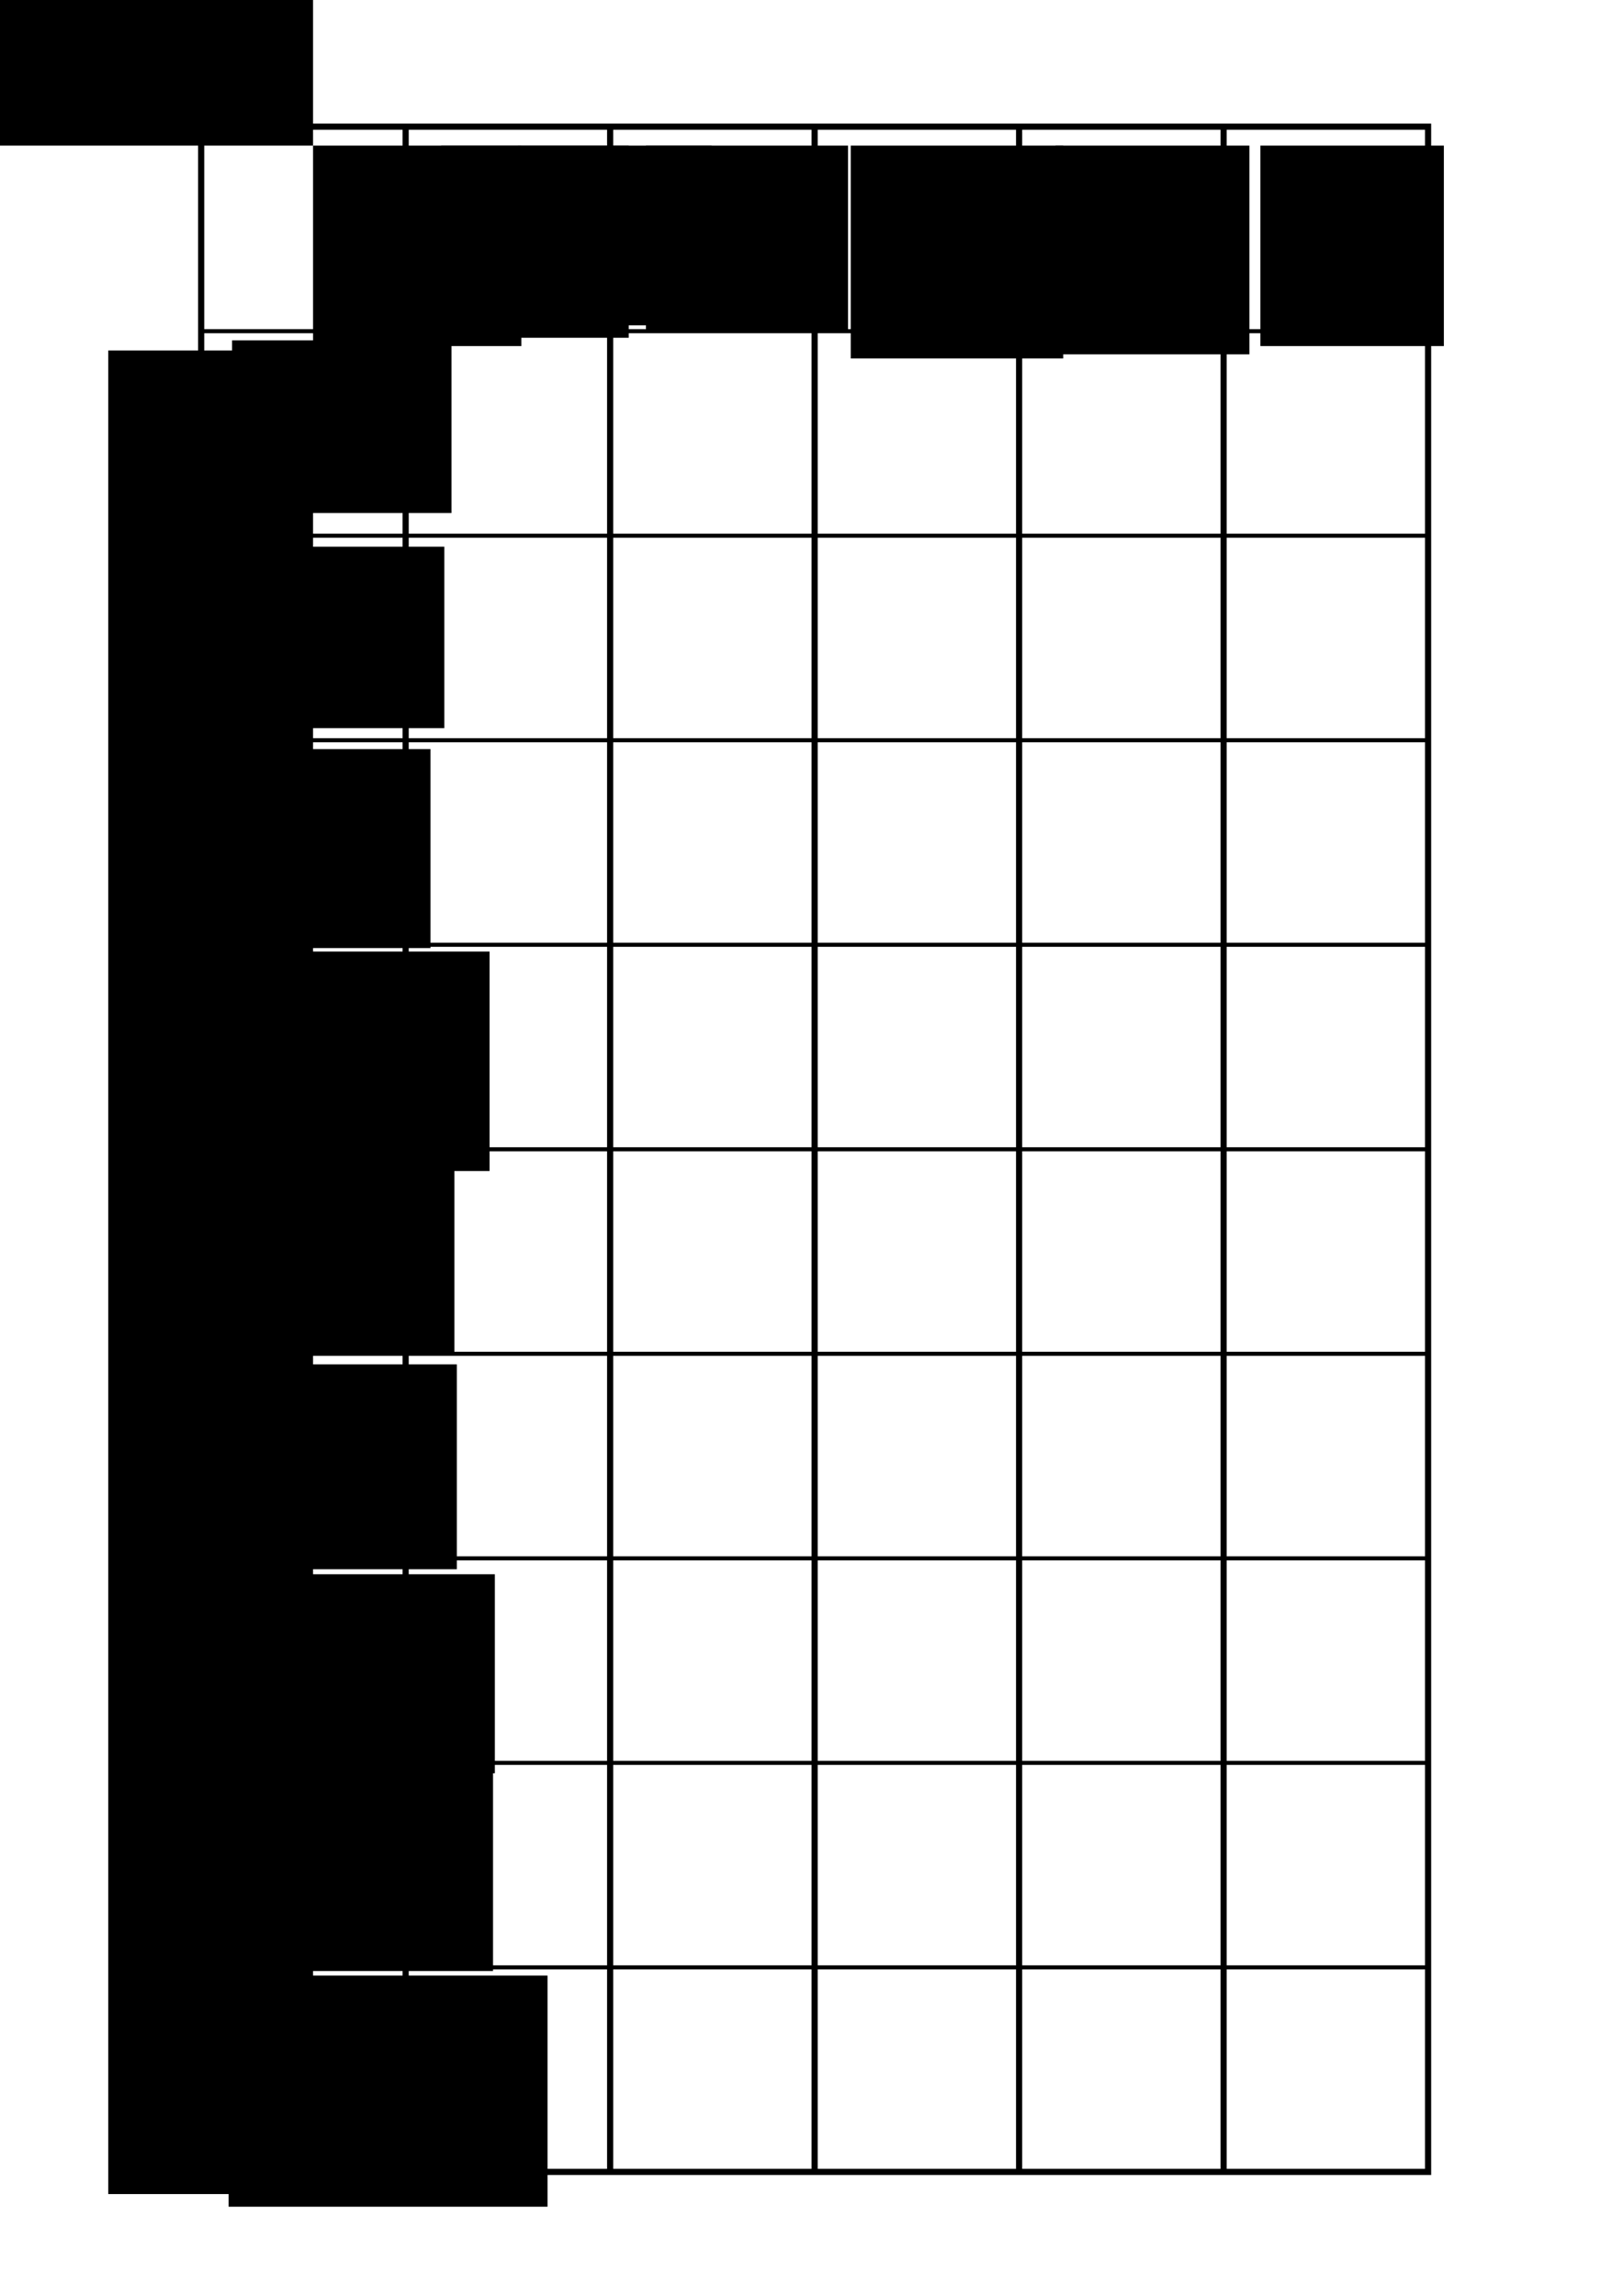 <?xml version="1.0" encoding="UTF-8" standalone="no"?>
<!-- Created with Inkscape (http://www.inkscape.org/) -->

<svg
   xmlns:dc="http://purl.org/dc/elements/1.1/"
   xmlns:cc="http://creativecommons.org/ns#"
   xmlns:rdf="http://www.w3.org/1999/02/22-rdf-syntax-ns#"
   xmlns:svg="http://www.w3.org/2000/svg"
   xmlns="http://www.w3.org/2000/svg"
   xmlns:sodipodi="http://sodipodi.sourceforge.net/DTD/sodipodi-0.dtd"
   xmlns:inkscape="http://www.inkscape.org/namespaces/inkscape"
   width="210mm"
   height="297mm"
   viewBox="0 0 210 297"
   version="1.1"
   id="svg9192"
   inkscape:version="0.92.1 r15371"
   sodipodi:docname="DeloneTypes.svg">
  <sodipodi:namedview
     id="base"
     pagecolor="#ffffff"
     bordercolor="#666666"
     borderopacity="1.0"
     inkscape:pageopacity="0.0"
     inkscape:pageshadow="2"
     inkscape:zoom="0.5"
     inkscape:cx="-93.887677"
     inkscape:cy="640.11518"
     inkscape:document-units="mm"
     inkscape:current-layer="layer1"
     showgrid="false"
     inkscape:window-width="1920"
     inkscape:window-height="1017"
     inkscape:window-x="-8"
     inkscape:window-y="-8"
     inkscape:window-maximized="1"
     showguides="false" />
  <defs
     id="defs9186" />
  <g
     id="layer1"
     inkscape:groupmode="layer"
     inkscape:label="Layer 1">
    <flowRoot
       transform="matrix(0.265,0,0,0.265,11.477,-8.121)"
       style="font-style:normal;font-variant:normal;font-weight:bold;font-stretch:normal;font-size:74.667px;line-height:1.25;font-family:sans-serif;-inkscape-font-specification:'sans-serif, Bold';font-variant-ligatures:normal;font-variant-caps:normal;font-variant-numeric:normal;font-feature-settings:normal;text-align:start;letter-spacing:0px;word-spacing:0px;writing-mode:lr-tb;text-anchor:start;fill:#000000;fill-opacity:1;stroke:none"
       id="flowRoot9919"
       xml:space="preserve"><flowRegion
         style="font-style:normal;font-variant:normal;font-weight:bold;font-stretch:normal;font-size:74.667px;font-family:sans-serif;-inkscape-font-specification:'sans-serif, Bold';font-variant-ligatures:normal;font-variant-caps:normal;font-variant-numeric:normal;font-feature-settings:normal;text-align:start;writing-mode:lr-tb;text-anchor:start"
         id="flowRegion9921"><rect
           style="font-style:normal;font-variant:normal;font-weight:bold;font-stretch:normal;font-size:74.667px;font-family:sans-serif;-inkscape-font-specification:'sans-serif, Bold';font-variant-ligatures:normal;font-variant-caps:normal;font-variant-numeric:normal;font-feature-settings:normal;text-align:start;writing-mode:lr-tb;text-anchor:start"
           y="196.805"
           x="70"
           height="84.286"
           width="107.143"
           id="rect9923" /></flowRegion><flowPara
         id="flowPara9925">C</flowPara></flowRoot>    <flowRoot
       transform="matrix(0.265,0,0,0.265,16.607,-1.11)"
       style="font-style:normal;font-variant:normal;font-weight:bold;font-stretch:normal;font-size:74.667px;line-height:1.25;font-family:sans-serif;-inkscape-font-specification:'sans-serif, Bold';font-variant-ligatures:normal;font-variant-caps:normal;font-variant-numeric:normal;font-feature-settings:normal;text-align:start;letter-spacing:0px;word-spacing:0px;writing-mode:lr-tb;text-anchor:start;fill:#000000;fill-opacity:1;stroke:none"
       id="flowRoot9927"
       xml:space="preserve"><flowRegion
         style="font-style:normal;font-variant:normal;font-weight:bold;font-stretch:normal;font-size:74.667px;font-family:sans-serif;-inkscape-font-specification:'sans-serif, Bold';font-variant-ligatures:normal;font-variant-caps:normal;font-variant-numeric:normal;font-feature-settings:normal;text-align:start;writing-mode:lr-tb;text-anchor:start"
         id="flowRegion9929"><rect
           style="font-style:normal;font-variant:normal;font-weight:bold;font-stretch:normal;font-size:74.667px;font-family:sans-serif;-inkscape-font-specification:'sans-serif, Bold';font-variant-ligatures:normal;font-variant-caps:normal;font-variant-numeric:normal;font-feature-settings:normal;text-align:start;writing-mode:lr-tb;text-anchor:start"
           y="271.091"
           x="52.857"
           height="88.571"
           width="101.429"
           id="rect9931" /></flowRegion><flowPara
         id="flowPara9933">T</flowPara></flowRoot>    <flowRoot
       transform="matrix(0.265,0,0,0.265,15.573,-1.431)"
       style="font-style:normal;font-variant:normal;font-weight:bold;font-stretch:normal;font-size:74.667px;line-height:1.25;font-family:sans-serif;-inkscape-font-specification:'sans-serif, Bold';font-variant-ligatures:normal;font-variant-caps:normal;font-variant-numeric:normal;font-feature-settings:normal;text-align:start;letter-spacing:0px;word-spacing:0px;writing-mode:lr-tb;text-anchor:start;fill:#000000;fill-opacity:1;stroke:none"
       id="flowRoot9935"
       xml:space="preserve"><flowRegion
         style="font-style:normal;font-variant:normal;font-weight:bold;font-stretch:normal;font-size:74.667px;font-family:sans-serif;-inkscape-font-specification:'sans-serif, Bold';font-variant-ligatures:normal;font-variant-caps:normal;font-variant-numeric:normal;font-feature-settings:normal;text-align:start;writing-mode:lr-tb;text-anchor:start"
         id="flowRegion9937"><rect
           style="font-style:normal;font-variant:normal;font-weight:bold;font-stretch:normal;font-size:74.667px;font-family:sans-serif;-inkscape-font-specification:'sans-serif, Bold';font-variant-ligatures:normal;font-variant-caps:normal;font-variant-numeric:normal;font-feature-settings:normal;text-align:start;writing-mode:lr-tb;text-anchor:start"
           y="371.091"
           x="52.857"
           height="97.143"
           width="98.571"
           id="rect9939" /></flowRegion><flowPara
         id="flowPara9941">R</flowPara></flowRoot>    <flowRoot
       transform="matrix(0.265,0,0,0.265,8.831,-7.799)"
       style="font-style:normal;font-variant:normal;font-weight:bold;font-stretch:normal;font-size:74.667px;line-height:1.25;font-family:sans-serif;-inkscape-font-specification:'sans-serif, Bold';font-variant-ligatures:normal;font-variant-caps:normal;font-variant-numeric:normal;font-feature-settings:normal;text-align:start;letter-spacing:0px;word-spacing:0px;writing-mode:lr-tb;text-anchor:start;fill:#000000;fill-opacity:1;stroke:none"
       id="flowRoot9943"
       xml:space="preserve"><flowRegion
         style="font-style:normal;font-variant:normal;font-weight:bold;font-stretch:normal;font-size:74.667px;font-family:sans-serif;-inkscape-font-specification:'sans-serif, Bold';font-variant-ligatures:normal;font-variant-caps:normal;font-variant-numeric:normal;font-feature-settings:normal;text-align:start;writing-mode:lr-tb;text-anchor:start"
         id="flowRegion9945"><rect
           style="font-style:normal;font-variant:normal;font-weight:bold;font-stretch:normal;font-size:74.667px;font-family:sans-serif;-inkscape-font-specification:'sans-serif, Bold';font-variant-ligatures:normal;font-variant-caps:normal;font-variant-numeric:normal;font-feature-settings:normal;text-align:start;writing-mode:lr-tb;text-anchor:start"
           y="493.948"
           x="80"
           height="107.143"
           width="125.714"
           id="rect9947" /></flowRegion><flowPara
         id="flowPara9949">O</flowPara></flowRoot>    <flowRoot
       transform="matrix(0.265,0,0,0.265,15.573,52.317)"
       style="font-style:normal;font-variant:normal;font-weight:bold;font-stretch:normal;font-size:74.667px;line-height:1.25;font-family:sans-serif;-inkscape-font-specification:'sans-serif, Bold';font-variant-ligatures:normal;font-variant-caps:normal;font-variant-numeric:normal;font-feature-settings:normal;text-align:start;letter-spacing:0px;word-spacing:0px;writing-mode:lr-tb;text-anchor:start;fill:#000000;fill-opacity:1;stroke:none"
       id="flowRoot9951"
       xml:space="preserve"><flowRegion
         style="font-style:normal;font-variant:normal;font-weight:bold;font-stretch:normal;font-size:74.667px;font-family:sans-serif;-inkscape-font-specification:'sans-serif, Bold';font-variant-ligatures:normal;font-variant-caps:normal;font-variant-numeric:normal;font-feature-settings:normal;text-align:start;writing-mode:lr-tb;text-anchor:start"
         id="flowRegion9953"><rect
           style="font-style:normal;font-variant:normal;font-weight:bold;font-stretch:normal;font-size:74.667px;font-family:sans-serif;-inkscape-font-specification:'sans-serif, Bold';font-variant-ligatures:normal;font-variant-caps:normal;font-variant-numeric:normal;font-feature-settings:normal;text-align:start;writing-mode:lr-tb;text-anchor:start"
           y="571.091"
           x="52.857"
           height="97.143"
           width="130"
           id="rect9955" /></flowRegion><flowPara
         id="flowPara9957">M</flowPara></flowRoot>    <flowRoot
       transform="matrix(0.265,0,0,0.265,15.573,-1.336)"
       style="font-style:normal;font-variant:normal;font-weight:bold;font-stretch:normal;font-size:74.667px;line-height:1.25;font-family:sans-serif;-inkscape-font-specification:'sans-serif, Bold';font-variant-ligatures:normal;font-variant-caps:normal;font-variant-numeric:normal;font-feature-settings:normal;text-align:start;letter-spacing:0px;word-spacing:0px;writing-mode:lr-tb;text-anchor:start;fill:#000000;fill-opacity:1;stroke:none"
       id="flowRoot9959"
       xml:space="preserve"><flowRegion
         style="font-style:normal;font-variant:normal;font-weight:bold;font-stretch:normal;font-size:74.667px;font-family:sans-serif;-inkscape-font-specification:'sans-serif, Bold';font-variant-ligatures:normal;font-variant-caps:normal;font-variant-numeric:normal;font-feature-settings:normal;text-align:start;writing-mode:lr-tb;text-anchor:start"
         id="flowRegion9961"><rect
           style="font-style:normal;font-variant:normal;font-weight:bold;font-stretch:normal;font-size:74.667px;font-family:sans-serif;-inkscape-font-specification:'sans-serif, Bold';font-variant-ligatures:normal;font-variant-caps:normal;font-variant-numeric:normal;font-feature-settings:normal;text-align:start;writing-mode:lr-tb;text-anchor:start"
           y="671.091"
           x="52.857"
           height="100"
           width="111.429"
           id="rect9963" /></flowRegion><flowPara
         id="flowPara9965">M</flowPara></flowRoot>    <flowRoot
       transform="matrix(0.265,0,0,0.265,15.573,-1.771)"
       style="font-style:normal;font-variant:normal;font-weight:bold;font-stretch:normal;font-size:74.667px;line-height:1.25;font-family:sans-serif;-inkscape-font-specification:'sans-serif, Bold';font-variant-ligatures:normal;font-variant-caps:normal;font-variant-numeric:normal;font-feature-settings:normal;text-align:start;letter-spacing:0px;word-spacing:0px;writing-mode:lr-tb;text-anchor:start;fill:#000000;fill-opacity:1;stroke:none"
       id="flowRoot9967"
       xml:space="preserve"><flowRegion
         style="font-style:normal;font-variant:normal;font-weight:bold;font-stretch:normal;font-size:74.667px;font-family:sans-serif;-inkscape-font-specification:'sans-serif, Bold';font-variant-ligatures:normal;font-variant-caps:normal;font-variant-numeric:normal;font-feature-settings:normal;text-align:start;writing-mode:lr-tb;text-anchor:start"
         id="flowRegion9969"><rect
           style="font-style:normal;font-variant:normal;font-weight:bold;font-stretch:normal;font-size:74.667px;font-family:sans-serif;-inkscape-font-specification:'sans-serif, Bold';font-variant-ligatures:normal;font-variant-caps:normal;font-variant-numeric:normal;font-feature-settings:normal;text-align:start;writing-mode:lr-tb;text-anchor:start"
           y="971.091"
           x="52.857"
           height="112.857"
           width="155.714"
           id="rect9971" /></flowRegion><flowPara
         id="flowPara9973">H</flowPara></flowRoot>    <flowRoot
       transform="matrix(0.265,0,0,0.265,16.472,-1.979)"
       style="font-style:normal;font-variant:normal;font-weight:bold;font-stretch:normal;font-size:74.667px;line-height:1.25;font-family:sans-serif;-inkscape-font-specification:'sans-serif, Bold';font-variant-ligatures:normal;font-variant-caps:normal;font-variant-numeric:normal;font-feature-settings:normal;text-align:start;letter-spacing:0px;word-spacing:0px;writing-mode:lr-tb;text-anchor:start;fill:#000000;fill-opacity:1;stroke:none"
       id="flowRoot9975"
       xml:space="preserve"><flowRegion
         style="font-style:normal;font-variant:normal;font-weight:bold;font-stretch:normal;font-size:74.667px;font-family:sans-serif;-inkscape-font-specification:'sans-serif, Bold';font-variant-ligatures:normal;font-variant-caps:normal;font-variant-numeric:normal;font-feature-settings:normal;text-align:start;writing-mode:lr-tb;text-anchor:start"
         id="flowRegion9977"><rect
           style="font-style:normal;font-variant:normal;font-weight:bold;font-stretch:normal;font-size:74.667px;font-family:sans-serif;-inkscape-font-specification:'sans-serif, Bold';font-variant-ligatures:normal;font-variant-caps:normal;font-variant-numeric:normal;font-feature-settings:normal;text-align:start;writing-mode:lr-tb;text-anchor:start"
           y="871.091"
           x="52.857"
           height="98.571"
           width="125.714"
           id="rect9979" /></flowRegion><flowPara
         id="flowPara9981">A</flowPara></flowRoot>    <flowRoot
       transform="matrix(0.265,0,0,0.265,16.013,-1.015)"
       style="font-style:normal;font-variant:normal;font-weight:bold;font-stretch:normal;font-size:74.667px;line-height:1.25;font-family:sans-serif;-inkscape-font-specification:'sans-serif, Bold';font-variant-ligatures:normal;font-variant-caps:normal;font-variant-numeric:normal;font-feature-settings:normal;text-align:start;letter-spacing:0px;word-spacing:0px;writing-mode:lr-tb;text-anchor:start;fill:#000000;fill-opacity:1;stroke:none"
       id="flowRoot9983"
       xml:space="preserve"><flowRegion
         style="font-style:normal;font-variant:normal;font-weight:bold;font-stretch:normal;font-size:74.667px;font-family:sans-serif;-inkscape-font-specification:'sans-serif, Bold';font-variant-ligatures:normal;font-variant-caps:normal;font-variant-numeric:normal;font-feature-settings:normal;text-align:start;writing-mode:lr-tb;text-anchor:start"
         id="flowRegion9985"><rect
           style="font-style:normal;font-variant:normal;font-weight:bold;font-stretch:normal;font-size:74.667px;font-family:sans-serif;-inkscape-font-specification:'sans-serif, Bold';font-variant-ligatures:normal;font-variant-caps:normal;font-variant-numeric:normal;font-feature-settings:normal;text-align:start;writing-mode:lr-tb;text-anchor:start"
           y="571.091"
           x="52.857"
           height="94.286"
           width="108.571"
           id="rect9987" /></flowRegion><flowPara
         id="flowPara9989">O</flowPara></flowRoot>    <flowRoot
       transform="scale(0.265)"
       style="font-style:normal;font-weight:normal;font-size:40px;line-height:1.25;font-family:sans-serif;letter-spacing:0px;word-spacing:0px;fill:#000000;fill-opacity:1;stroke:none"
       id="flowRoot9991"
       xml:space="preserve"><flowRegion
         id="flowRegion9993"><rect
           y="53.948"
           x="-351.429"
           height="1014.286"
           width="228.571"
           id="rect9995" /></flowRegion><flowPara
         id="flowPara9997" /></flowRoot>    <flowRoot
       transform="scale(0.265)"
       style="font-style:normal;font-weight:normal;font-size:40px;line-height:1.25;font-family:sans-serif;letter-spacing:0px;word-spacing:0px;fill:#000000;fill-opacity:1;stroke:none"
       id="flowRoot9999"
       xml:space="preserve"><flowRegion
         id="flowRegion10001"><rect
           y="71.091"
           x="152.857"
           height="97.845"
           width="101.701"
           id="rect10003" /></flowRegion><flowPara
         id="flowPara10005" /></flowRoot>    <flowRoot
       transform="scale(0.265)"
       style="font-style:normal;font-weight:normal;font-size:40px;line-height:1.25;font-family:sans-serif;letter-spacing:0px;word-spacing:0px;fill:#000000;fill-opacity:1;stroke:none"
       id="flowRoot10007"
       xml:space="preserve"><flowRegion
         id="flowRegion10009"><rect
           y="71.091"
           x="252.857"
           height="87.743"
           width="94.635"
           id="rect10011" /></flowRegion><flowPara
         id="flowPara10013" /></flowRoot>    <flowRoot
       transform="scale(0.265)"
       style="font-style:normal;font-weight:normal;font-size:40px;line-height:1.25;font-family:sans-serif;letter-spacing:0px;word-spacing:0px;fill:#000000;fill-opacity:1;stroke:none"
       id="flowRoot10015"
       xml:space="preserve"><flowRegion
         id="flowRegion10017"><rect
           y="-45.217"
           x="-290.924"
           height="116.308"
           width="443.781"
           id="rect10019" /></flowRegion><flowPara
         id="flowPara10021" /></flowRoot>    <flowRoot
       transform="matrix(0.265,0,0,0.265,16.571,7.9269307e-7)"
       style="font-style:normal;font-variant:normal;font-weight:bold;font-stretch:normal;font-size:74.667px;line-height:1.25;font-family:sans-serif;-inkscape-font-specification:'sans-serif, Bold';font-variant-ligatures:normal;font-variant-caps:normal;font-variant-numeric:normal;font-feature-settings:normal;text-align:start;letter-spacing:0px;word-spacing:0px;writing-mode:lr-tb;text-anchor:start;fill:#000000;fill-opacity:1;stroke:none"
       id="flowRoot10023"
       xml:space="preserve"><flowRegion
         id="flowRegion10025"
         style="font-style:normal;font-variant:normal;font-weight:bold;font-stretch:normal;font-size:74.667px;font-family:sans-serif;-inkscape-font-specification:'sans-serif, Bold';font-variant-ligatures:normal;font-variant-caps:normal;font-variant-numeric:normal;font-feature-settings:normal;text-align:start;writing-mode:lr-tb;text-anchor:start"><rect
           y="71.091"
           x="152.857"
           height="93.804"
           width="91.6"
           id="rect10027"
           style="font-style:normal;font-variant:normal;font-weight:bold;font-stretch:normal;font-size:74.667px;font-family:sans-serif;-inkscape-font-specification:'sans-serif, Bold';font-variant-ligatures:normal;font-variant-caps:normal;font-variant-numeric:normal;font-feature-settings:normal;text-align:start;writing-mode:lr-tb;text-anchor:start" /></flowRegion><flowPara
         id="flowPara10029">1</flowPara></flowRoot>    <flowRoot
       transform="matrix(0.265,0,0,0.265,16.571,7.9269307e-7)"
       style="font-style:normal;font-variant:normal;font-weight:bold;font-stretch:normal;font-size:74.667px;line-height:1.25;font-family:sans-serif;-inkscape-font-specification:'sans-serif, Bold';font-variant-ligatures:normal;font-variant-caps:normal;font-variant-numeric:normal;font-feature-settings:normal;text-align:start;letter-spacing:0px;word-spacing:0px;writing-mode:lr-tb;text-anchor:start;fill:#000000;fill-opacity:1;stroke:none"
       id="flowRoot10031"
       xml:space="preserve"><flowRegion
         id="flowRegion10033"
         style="font-style:normal;font-variant:normal;font-weight:bold;font-stretch:normal;font-size:74.667px;font-family:sans-serif;-inkscape-font-specification:'sans-serif, Bold';font-variant-ligatures:normal;font-variant-caps:normal;font-variant-numeric:normal;font-feature-settings:normal;text-align:start;writing-mode:lr-tb;text-anchor:start"><rect
           y="71.091"
           x="252.857"
           height="89.763"
           width="98.676"
           id="rect10035"
           style="font-style:normal;font-variant:normal;font-weight:bold;font-stretch:normal;font-size:74.667px;font-family:sans-serif;-inkscape-font-specification:'sans-serif, Bold';font-variant-ligatures:normal;font-variant-caps:normal;font-variant-numeric:normal;font-feature-settings:normal;text-align:start;writing-mode:lr-tb;text-anchor:start" /></flowRegion><flowPara
         id="flowPara10037">2</flowPara></flowRoot>    <flowRoot
       transform="matrix(0.265,0,0,0.265,16.571,7.9269307e-7)"
       style="font-style:normal;font-variant:normal;font-weight:bold;font-stretch:normal;font-size:74.667px;line-height:1.25;font-family:sans-serif;-inkscape-font-specification:'sans-serif, Bold';font-variant-ligatures:normal;font-variant-caps:normal;font-variant-numeric:normal;font-feature-settings:normal;text-align:start;letter-spacing:0px;word-spacing:0px;writing-mode:lr-tb;text-anchor:start;fill:#000000;fill-opacity:1;stroke:none"
       id="flowRoot10039"
       xml:space="preserve"><flowRegion
         id="flowRegion10041"
         style="font-style:normal;font-variant:normal;font-weight:bold;font-stretch:normal;font-size:74.667px;font-family:sans-serif;-inkscape-font-specification:'sans-serif, Bold';font-variant-ligatures:normal;font-variant-caps:normal;font-variant-numeric:normal;font-feature-settings:normal;text-align:start;writing-mode:lr-tb;text-anchor:start"><rect
           y="71.091"
           x="352.857"
           height="103.905"
           width="103.732"
           id="rect10043"
           style="font-style:normal;font-variant:normal;font-weight:bold;font-stretch:normal;font-size:74.667px;font-family:sans-serif;-inkscape-font-specification:'sans-serif, Bold';font-variant-ligatures:normal;font-variant-caps:normal;font-variant-numeric:normal;font-feature-settings:normal;text-align:start;writing-mode:lr-tb;text-anchor:start" /></flowRegion><flowPara
         id="flowPara10045">3</flowPara></flowRoot>    <flowRoot
       transform="matrix(0.265,0,0,0.265,16.571,7.9269307e-7)"
       style="font-style:normal;font-variant:normal;font-weight:bold;font-stretch:normal;font-size:74.667px;line-height:1.25;font-family:sans-serif;-inkscape-font-specification:'sans-serif, Bold';font-variant-ligatures:normal;font-variant-caps:normal;font-variant-numeric:normal;font-feature-settings:normal;text-align:start;letter-spacing:0px;word-spacing:0px;writing-mode:lr-tb;text-anchor:start;fill:#000000;fill-opacity:1;stroke:none"
       id="flowRoot10047"
       xml:space="preserve"><flowRegion
         id="flowRegion10049"
         style="font-style:normal;font-variant:normal;font-weight:bold;font-stretch:normal;font-size:74.667px;font-family:sans-serif;-inkscape-font-specification:'sans-serif, Bold';font-variant-ligatures:normal;font-variant-caps:normal;font-variant-numeric:normal;font-feature-settings:normal;text-align:start;writing-mode:lr-tb;text-anchor:start"><rect
           y="71.091"
           x="452.857"
           height="101.885"
           width="94.646"
           id="rect10051"
           style="font-style:normal;font-variant:normal;font-weight:bold;font-stretch:normal;font-size:74.667px;font-family:sans-serif;-inkscape-font-specification:'sans-serif, Bold';font-variant-ligatures:normal;font-variant-caps:normal;font-variant-numeric:normal;font-feature-settings:normal;text-align:start;writing-mode:lr-tb;text-anchor:start" /></flowRegion><flowPara
         id="flowPara10053">4</flowPara></flowRoot>    <flowRoot
       transform="matrix(0.265,0,0,0.265,16.571,7.9269307e-7)"
       style="font-style:normal;font-variant:normal;font-weight:bold;font-stretch:normal;font-size:74.667px;line-height:1.25;font-family:sans-serif;-inkscape-font-specification:'sans-serif, Bold';font-variant-ligatures:normal;font-variant-caps:normal;font-variant-numeric:normal;font-feature-settings:normal;text-align:start;letter-spacing:0px;word-spacing:0px;writing-mode:lr-tb;text-anchor:start;fill:#000000;fill-opacity:1;stroke:none"
       id="flowRoot10055"
       xml:space="preserve"><flowRegion
         id="flowRegion10057"
         style="font-style:normal;font-variant:normal;font-weight:bold;font-stretch:normal;font-size:74.667px;font-family:sans-serif;-inkscape-font-specification:'sans-serif, Bold';font-variant-ligatures:normal;font-variant-caps:normal;font-variant-numeric:normal;font-feature-settings:normal;text-align:start;writing-mode:lr-tb;text-anchor:start"><rect
           y="71.091"
           x="552.857"
           height="97.845"
           width="89.6"
           id="rect10059"
           style="font-style:normal;font-variant:normal;font-weight:bold;font-stretch:normal;font-size:74.667px;font-family:sans-serif;-inkscape-font-specification:'sans-serif, Bold';font-variant-ligatures:normal;font-variant-caps:normal;font-variant-numeric:normal;font-feature-settings:normal;text-align:start;writing-mode:lr-tb;text-anchor:start" /></flowRegion><flowPara
         id="flowPara10061">5</flowPara></flowRoot>    <flowRoot
       transform="scale(0.265)"
       style="font-style:normal;font-weight:normal;font-size:40px;line-height:1.25;font-family:sans-serif;letter-spacing:0px;word-spacing:0px;fill:#000000;fill-opacity:1;stroke:none"
       id="flowRoot10063"
       xml:space="preserve"><flowRegion
         id="flowRegion10065"><rect
           y="171.091"
           x="52.857"
           height="900"
           width="100"
           id="rect10067" /></flowRegion><flowPara
         id="flowPara10069" /></flowRoot>    <g
       id="g10198"
       inkscape:label="Grid_Polar:X6:Y10"
       transform="translate(26.03,16.387)">
      <g
         id="g10160"
         inkscape:label="MajorXGridlines">
        <path
           id="path10150"
           inkscape:label="MajorXDiv1"
           style="fill:none;stroke:#000000;stroke-width:0.794"
           d="M 26.458,0 V 264.583"
           inkscape:connector-curvature="0" />
        <path
           id="path10152"
           inkscape:label="MajorXDiv2"
           style="fill:none;stroke:#000000;stroke-width:0.794"
           d="M 52.917,0 V 264.583"
           inkscape:connector-curvature="0" />
        <path
           id="path10154"
           inkscape:label="MajorXDiv3"
           style="fill:none;stroke:#000000;stroke-width:0.794"
           d="M 79.375,0 V 264.583"
           inkscape:connector-curvature="0" />
        <path
           id="path10156"
           inkscape:label="MajorXDiv4"
           style="fill:none;stroke:#000000;stroke-width:0.794"
           d="M 105.833,0 V 264.583"
           inkscape:connector-curvature="0" />
        <path
           id="path10158"
           inkscape:label="MajorXDiv5"
           style="fill:none;stroke:#000000;stroke-width:0.794"
           d="M 132.292,0 V 264.583"
           inkscape:connector-curvature="0" />
      </g>
      <g
         id="g10180"
         inkscape:label="MajorYGridlines">
        <path
           id="path10162"
           inkscape:label="MajorYDiv1"
           style="fill:none;stroke:#000000;stroke-width:0.529"
           d="M 0,26.458 H 158.75"
           inkscape:connector-curvature="0" />
        <path
           id="path10164"
           inkscape:label="MajorYDiv2"
           style="fill:none;stroke:#000000;stroke-width:0.529"
           d="M 0,52.917 H 158.75"
           inkscape:connector-curvature="0" />
        <path
           id="path10166"
           inkscape:label="MajorYDiv3"
           style="fill:none;stroke:#000000;stroke-width:0.529"
           d="M 0,79.375 H 158.75"
           inkscape:connector-curvature="0" />
        <path
           id="path10168"
           inkscape:label="MajorYDiv4"
           style="fill:none;stroke:#000000;stroke-width:0.529"
           d="M 0,105.833 H 158.75"
           inkscape:connector-curvature="0" />
        <path
           id="path10170"
           inkscape:label="MajorYDiv5"
           style="fill:none;stroke:#000000;stroke-width:0.529"
           d="M 0,132.292 H 158.75"
           inkscape:connector-curvature="0" />
        <path
           id="path10172"
           inkscape:label="MajorYDiv6"
           style="fill:none;stroke:#000000;stroke-width:0.529"
           d="M 0,158.75 H 158.75"
           inkscape:connector-curvature="0" />
        <path
           id="path10174"
           inkscape:label="MajorYDiv7"
           style="fill:none;stroke:#000000;stroke-width:0.529"
           d="M 0,185.208 H 158.75"
           inkscape:connector-curvature="0" />
        <path
           id="path10176"
           inkscape:label="MajorYDiv8"
           style="fill:none;stroke:#000000;stroke-width:0.529"
           d="M 0,211.667 H 158.75"
           inkscape:connector-curvature="0" />
        <path
           id="path10178"
           inkscape:label="MajorYDiv9"
           style="fill:none;stroke:#000000;stroke-width:0.529"
           d="M 0,238.125 H 158.75"
           inkscape:connector-curvature="0" />
      </g>
      <g
         id="g10194"
         inkscape:label="SubMinorXGridlines">
        <path
           id="path10182"
           inkscape:label="SubminorXDiv0:0:1"
           style="fill:none;stroke:#000000;stroke-width:0"
           d="M 13.229,0 V 264.583"
           inkscape:connector-curvature="0" />
        <path
           id="path10184"
           inkscape:label="SubminorXDiv1:0:1"
           style="fill:none;stroke:#000000;stroke-width:0"
           d="M 39.688,0 V 264.583"
           inkscape:connector-curvature="0" />
        <path
           id="path10186"
           inkscape:label="SubminorXDiv2:0:1"
           style="fill:none;stroke:#000000;stroke-width:0"
           d="M 66.146,0 V 264.583"
           inkscape:connector-curvature="0" />
        <path
           id="path10188"
           inkscape:label="SubminorXDiv3:0:1"
           style="fill:none;stroke:#000000;stroke-width:0"
           d="M 92.604,0 V 264.583"
           inkscape:connector-curvature="0" />
        <path
           id="path10190"
           inkscape:label="SubminorXDiv4:0:1"
           style="fill:none;stroke:#000000;stroke-width:0"
           d="M 119.062,0 V 264.583"
           inkscape:connector-curvature="0" />
        <path
           id="path10192"
           inkscape:label="SubminorXDiv5:0:1"
           style="fill:none;stroke:#000000;stroke-width:0"
           d="M 145.521,0 V 264.583"
           inkscape:connector-curvature="0" />
      </g>
      <rect
         id="rect10196"
         inkscape:label="Border"
         y="0"
         x="0"
         width="158.75"
         style="fill:none;stroke:#000000;stroke-width:0.794"
         height="264.583" />
    </g>
  </g>
</svg>
